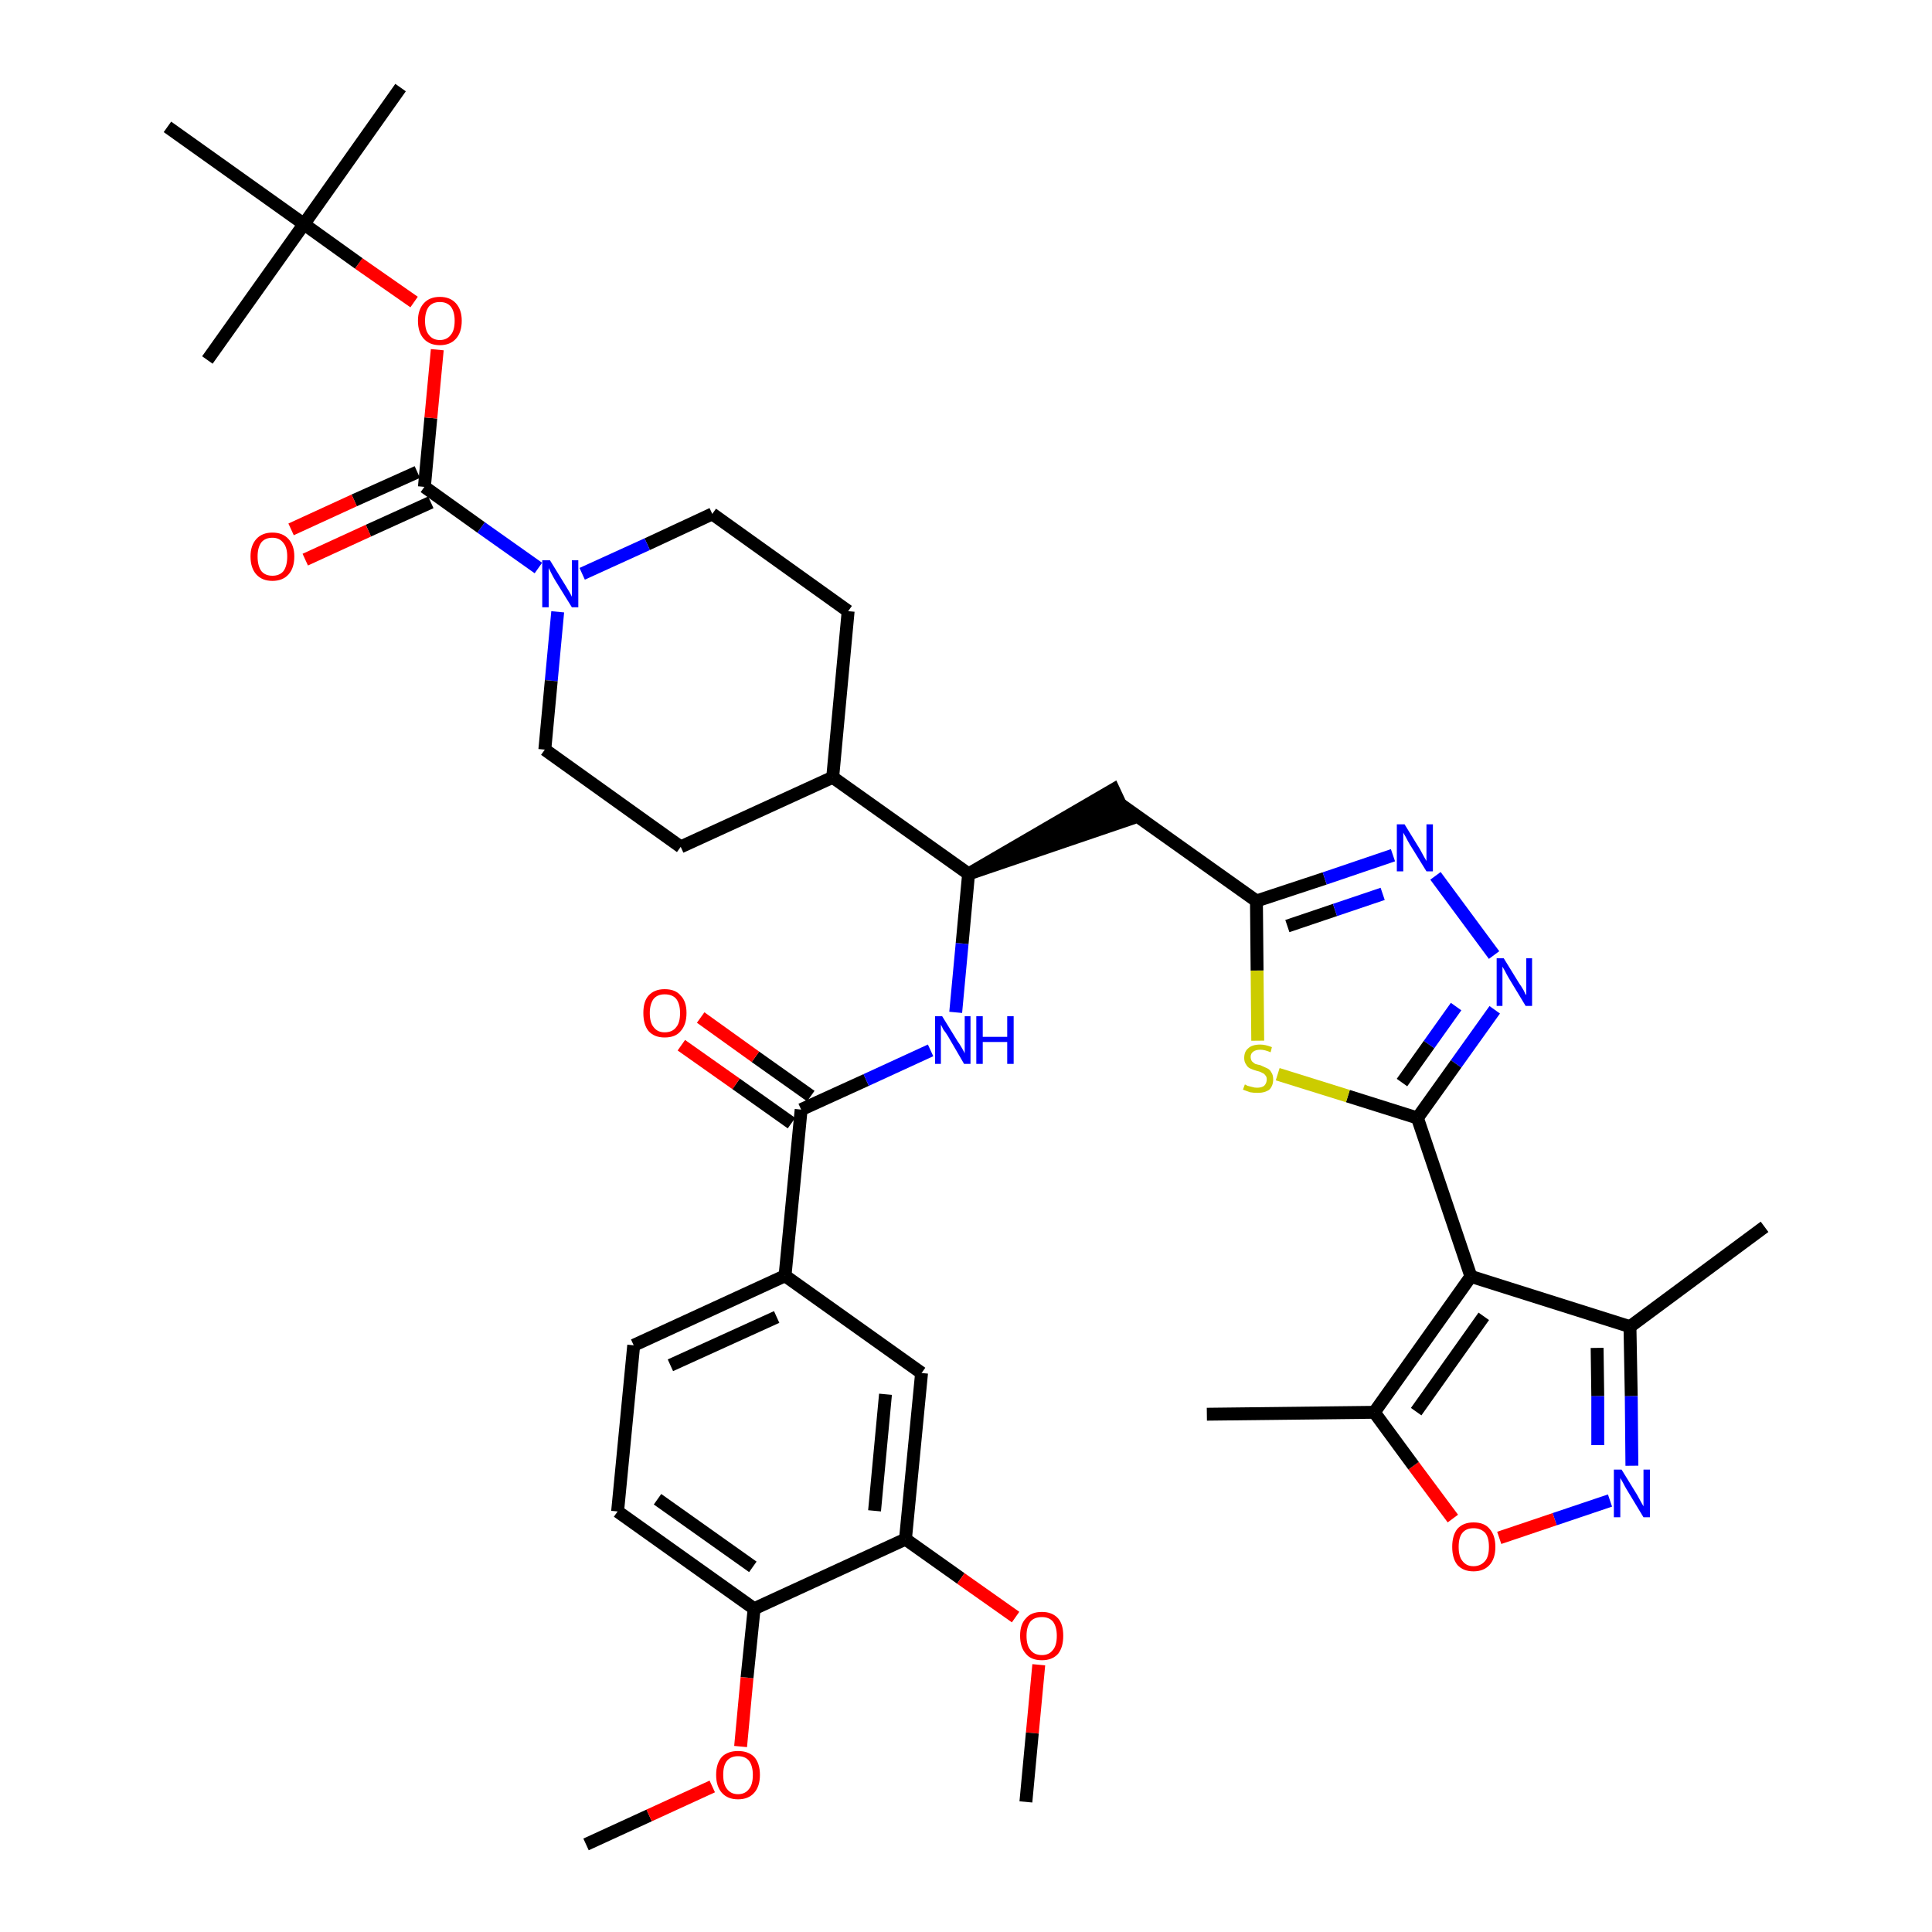 <?xml version='1.0' encoding='iso-8859-1'?>
<svg version='1.1' baseProfile='full'
              xmlns='http://www.w3.org/2000/svg'
                      xmlns:rdkit='http://www.rdkit.org/xml'
                      xmlns:xlink='http://www.w3.org/1999/xlink'
                  xml:space='preserve'
width='300px' height='300px' viewBox='0 0 300 300'>
<!-- END OF HEADER -->
<path class='bond-0 atom-0 atom-1' d='M 91.0,286.4 L 100.8,281.9' style='fill:none;fill-rule:evenodd;stroke:#000000;stroke-width:2.0px;stroke-linecap:butt;stroke-linejoin:miter;stroke-opacity:1' />
<path class='bond-0 atom-0 atom-1' d='M 100.8,281.9 L 110.6,277.4' style='fill:none;fill-rule:evenodd;stroke:#FF0000;stroke-width:2.0px;stroke-linecap:butt;stroke-linejoin:miter;stroke-opacity:1' />
<path class='bond-1 atom-1 atom-2' d='M 115.0,271.2 L 116.0,260.5' style='fill:none;fill-rule:evenodd;stroke:#FF0000;stroke-width:2.0px;stroke-linecap:butt;stroke-linejoin:miter;stroke-opacity:1' />
<path class='bond-1 atom-1 atom-2' d='M 116.0,260.5 L 117.1,249.8' style='fill:none;fill-rule:evenodd;stroke:#000000;stroke-width:2.0px;stroke-linecap:butt;stroke-linejoin:miter;stroke-opacity:1' />
<path class='bond-2 atom-2 atom-3' d='M 117.1,249.8 L 95.9,234.7' style='fill:none;fill-rule:evenodd;stroke:#000000;stroke-width:2.0px;stroke-linecap:butt;stroke-linejoin:miter;stroke-opacity:1' />
<path class='bond-2 atom-2 atom-3' d='M 116.9,243.3 L 102.1,232.8' style='fill:none;fill-rule:evenodd;stroke:#000000;stroke-width:2.0px;stroke-linecap:butt;stroke-linejoin:miter;stroke-opacity:1' />
<path class='bond-39 atom-37 atom-2' d='M 140.6,239.0 L 117.1,249.8' style='fill:none;fill-rule:evenodd;stroke:#000000;stroke-width:2.0px;stroke-linecap:butt;stroke-linejoin:miter;stroke-opacity:1' />
<path class='bond-3 atom-3 atom-4' d='M 95.9,234.7 L 98.4,208.9' style='fill:none;fill-rule:evenodd;stroke:#000000;stroke-width:2.0px;stroke-linecap:butt;stroke-linejoin:miter;stroke-opacity:1' />
<path class='bond-4 atom-4 atom-5' d='M 98.4,208.9 L 121.9,198.1' style='fill:none;fill-rule:evenodd;stroke:#000000;stroke-width:2.0px;stroke-linecap:butt;stroke-linejoin:miter;stroke-opacity:1' />
<path class='bond-4 atom-4 atom-5' d='M 104.1,212.0 L 120.6,204.5' style='fill:none;fill-rule:evenodd;stroke:#000000;stroke-width:2.0px;stroke-linecap:butt;stroke-linejoin:miter;stroke-opacity:1' />
<path class='bond-5 atom-5 atom-6' d='M 121.9,198.1 L 124.4,172.3' style='fill:none;fill-rule:evenodd;stroke:#000000;stroke-width:2.0px;stroke-linecap:butt;stroke-linejoin:miter;stroke-opacity:1' />
<path class='bond-35 atom-5 atom-36' d='M 121.9,198.1 L 143.1,213.2' style='fill:none;fill-rule:evenodd;stroke:#000000;stroke-width:2.0px;stroke-linecap:butt;stroke-linejoin:miter;stroke-opacity:1' />
<path class='bond-6 atom-6 atom-7' d='M 125.9,170.2 L 117.3,164.1' style='fill:none;fill-rule:evenodd;stroke:#000000;stroke-width:2.0px;stroke-linecap:butt;stroke-linejoin:miter;stroke-opacity:1' />
<path class='bond-6 atom-6 atom-7' d='M 117.3,164.1 L 108.8,158.0' style='fill:none;fill-rule:evenodd;stroke:#FF0000;stroke-width:2.0px;stroke-linecap:butt;stroke-linejoin:miter;stroke-opacity:1' />
<path class='bond-6 atom-6 atom-7' d='M 122.9,174.4 L 114.3,168.3' style='fill:none;fill-rule:evenodd;stroke:#000000;stroke-width:2.0px;stroke-linecap:butt;stroke-linejoin:miter;stroke-opacity:1' />
<path class='bond-6 atom-6 atom-7' d='M 114.3,168.3 L 105.8,162.3' style='fill:none;fill-rule:evenodd;stroke:#FF0000;stroke-width:2.0px;stroke-linecap:butt;stroke-linejoin:miter;stroke-opacity:1' />
<path class='bond-7 atom-6 atom-8' d='M 124.4,172.3 L 134.5,167.7' style='fill:none;fill-rule:evenodd;stroke:#000000;stroke-width:2.0px;stroke-linecap:butt;stroke-linejoin:miter;stroke-opacity:1' />
<path class='bond-7 atom-6 atom-8' d='M 134.5,167.7 L 144.5,163.1' style='fill:none;fill-rule:evenodd;stroke:#0000FF;stroke-width:2.0px;stroke-linecap:butt;stroke-linejoin:miter;stroke-opacity:1' />
<path class='bond-8 atom-8 atom-9' d='M 148.4,157.2 L 149.4,146.5' style='fill:none;fill-rule:evenodd;stroke:#0000FF;stroke-width:2.0px;stroke-linecap:butt;stroke-linejoin:miter;stroke-opacity:1' />
<path class='bond-8 atom-8 atom-9' d='M 149.4,146.5 L 150.4,135.7' style='fill:none;fill-rule:evenodd;stroke:#000000;stroke-width:2.0px;stroke-linecap:butt;stroke-linejoin:miter;stroke-opacity:1' />
<path class='bond-9 atom-9 atom-10' d='M 150.4,135.7 L 175.1,127.3 L 172.9,122.6 Z' style='fill:#000000;fill-rule:evenodd;fill-opacity:1;stroke:#000000;stroke-width:2.0px;stroke-linecap:butt;stroke-linejoin:miter;stroke-opacity:1;' />
<path class='bond-22 atom-9 atom-23' d='M 150.4,135.7 L 129.3,120.7' style='fill:none;fill-rule:evenodd;stroke:#000000;stroke-width:2.0px;stroke-linecap:butt;stroke-linejoin:miter;stroke-opacity:1' />
<path class='bond-10 atom-10 atom-11' d='M 174.0,124.9 L 195.1,139.9' style='fill:none;fill-rule:evenodd;stroke:#000000;stroke-width:2.0px;stroke-linecap:butt;stroke-linejoin:miter;stroke-opacity:1' />
<path class='bond-11 atom-11 atom-12' d='M 195.1,139.9 L 205.7,136.4' style='fill:none;fill-rule:evenodd;stroke:#000000;stroke-width:2.0px;stroke-linecap:butt;stroke-linejoin:miter;stroke-opacity:1' />
<path class='bond-11 atom-11 atom-12' d='M 205.7,136.4 L 216.3,132.8' style='fill:none;fill-rule:evenodd;stroke:#0000FF;stroke-width:2.0px;stroke-linecap:butt;stroke-linejoin:miter;stroke-opacity:1' />
<path class='bond-11 atom-11 atom-12' d='M 199.9,143.8 L 207.3,141.3' style='fill:none;fill-rule:evenodd;stroke:#000000;stroke-width:2.0px;stroke-linecap:butt;stroke-linejoin:miter;stroke-opacity:1' />
<path class='bond-11 atom-11 atom-12' d='M 207.3,141.3 L 214.7,138.8' style='fill:none;fill-rule:evenodd;stroke:#0000FF;stroke-width:2.0px;stroke-linecap:butt;stroke-linejoin:miter;stroke-opacity:1' />
<path class='bond-40 atom-22 atom-11' d='M 195.3,161.6 L 195.2,150.7' style='fill:none;fill-rule:evenodd;stroke:#CCCC00;stroke-width:2.0px;stroke-linecap:butt;stroke-linejoin:miter;stroke-opacity:1' />
<path class='bond-40 atom-22 atom-11' d='M 195.2,150.7 L 195.1,139.9' style='fill:none;fill-rule:evenodd;stroke:#000000;stroke-width:2.0px;stroke-linecap:butt;stroke-linejoin:miter;stroke-opacity:1' />
<path class='bond-12 atom-12 atom-13' d='M 222.9,136.0 L 232.0,148.3' style='fill:none;fill-rule:evenodd;stroke:#0000FF;stroke-width:2.0px;stroke-linecap:butt;stroke-linejoin:miter;stroke-opacity:1' />
<path class='bond-13 atom-13 atom-14' d='M 232.1,156.8 L 226.1,165.2' style='fill:none;fill-rule:evenodd;stroke:#0000FF;stroke-width:2.0px;stroke-linecap:butt;stroke-linejoin:miter;stroke-opacity:1' />
<path class='bond-13 atom-13 atom-14' d='M 226.1,165.2 L 220.1,173.6' style='fill:none;fill-rule:evenodd;stroke:#000000;stroke-width:2.0px;stroke-linecap:butt;stroke-linejoin:miter;stroke-opacity:1' />
<path class='bond-13 atom-13 atom-14' d='M 226.1,156.3 L 221.9,162.2' style='fill:none;fill-rule:evenodd;stroke:#0000FF;stroke-width:2.0px;stroke-linecap:butt;stroke-linejoin:miter;stroke-opacity:1' />
<path class='bond-13 atom-13 atom-14' d='M 221.9,162.2 L 217.7,168.1' style='fill:none;fill-rule:evenodd;stroke:#000000;stroke-width:2.0px;stroke-linecap:butt;stroke-linejoin:miter;stroke-opacity:1' />
<path class='bond-14 atom-14 atom-15' d='M 220.1,173.6 L 228.4,198.2' style='fill:none;fill-rule:evenodd;stroke:#000000;stroke-width:2.0px;stroke-linecap:butt;stroke-linejoin:miter;stroke-opacity:1' />
<path class='bond-21 atom-14 atom-22' d='M 220.1,173.6 L 209.3,170.2' style='fill:none;fill-rule:evenodd;stroke:#000000;stroke-width:2.0px;stroke-linecap:butt;stroke-linejoin:miter;stroke-opacity:1' />
<path class='bond-21 atom-14 atom-22' d='M 209.3,170.2 L 198.4,166.8' style='fill:none;fill-rule:evenodd;stroke:#CCCC00;stroke-width:2.0px;stroke-linecap:butt;stroke-linejoin:miter;stroke-opacity:1' />
<path class='bond-15 atom-15 atom-16' d='M 228.4,198.2 L 253.1,206.0' style='fill:none;fill-rule:evenodd;stroke:#000000;stroke-width:2.0px;stroke-linecap:butt;stroke-linejoin:miter;stroke-opacity:1' />
<path class='bond-42 atom-20 atom-15' d='M 213.4,219.3 L 228.4,198.2' style='fill:none;fill-rule:evenodd;stroke:#000000;stroke-width:2.0px;stroke-linecap:butt;stroke-linejoin:miter;stroke-opacity:1' />
<path class='bond-42 atom-20 atom-15' d='M 219.9,219.2 L 230.4,204.4' style='fill:none;fill-rule:evenodd;stroke:#000000;stroke-width:2.0px;stroke-linecap:butt;stroke-linejoin:miter;stroke-opacity:1' />
<path class='bond-16 atom-16 atom-17' d='M 253.1,206.0 L 274.0,190.5' style='fill:none;fill-rule:evenodd;stroke:#000000;stroke-width:2.0px;stroke-linecap:butt;stroke-linejoin:miter;stroke-opacity:1' />
<path class='bond-17 atom-16 atom-18' d='M 253.1,206.0 L 253.3,216.8' style='fill:none;fill-rule:evenodd;stroke:#000000;stroke-width:2.0px;stroke-linecap:butt;stroke-linejoin:miter;stroke-opacity:1' />
<path class='bond-17 atom-16 atom-18' d='M 253.3,216.8 L 253.4,227.6' style='fill:none;fill-rule:evenodd;stroke:#0000FF;stroke-width:2.0px;stroke-linecap:butt;stroke-linejoin:miter;stroke-opacity:1' />
<path class='bond-17 atom-16 atom-18' d='M 248.0,209.3 L 248.1,216.8' style='fill:none;fill-rule:evenodd;stroke:#000000;stroke-width:2.0px;stroke-linecap:butt;stroke-linejoin:miter;stroke-opacity:1' />
<path class='bond-17 atom-16 atom-18' d='M 248.1,216.8 L 248.1,224.4' style='fill:none;fill-rule:evenodd;stroke:#0000FF;stroke-width:2.0px;stroke-linecap:butt;stroke-linejoin:miter;stroke-opacity:1' />
<path class='bond-18 atom-18 atom-19' d='M 250.0,233.0 L 241.4,235.9' style='fill:none;fill-rule:evenodd;stroke:#0000FF;stroke-width:2.0px;stroke-linecap:butt;stroke-linejoin:miter;stroke-opacity:1' />
<path class='bond-18 atom-18 atom-19' d='M 241.4,235.9 L 232.8,238.8' style='fill:none;fill-rule:evenodd;stroke:#FF0000;stroke-width:2.0px;stroke-linecap:butt;stroke-linejoin:miter;stroke-opacity:1' />
<path class='bond-19 atom-19 atom-20' d='M 225.6,235.8 L 219.5,227.6' style='fill:none;fill-rule:evenodd;stroke:#FF0000;stroke-width:2.0px;stroke-linecap:butt;stroke-linejoin:miter;stroke-opacity:1' />
<path class='bond-19 atom-19 atom-20' d='M 219.5,227.6 L 213.4,219.3' style='fill:none;fill-rule:evenodd;stroke:#000000;stroke-width:2.0px;stroke-linecap:butt;stroke-linejoin:miter;stroke-opacity:1' />
<path class='bond-20 atom-20 atom-21' d='M 213.4,219.3 L 187.4,219.6' style='fill:none;fill-rule:evenodd;stroke:#000000;stroke-width:2.0px;stroke-linecap:butt;stroke-linejoin:miter;stroke-opacity:1' />
<path class='bond-23 atom-23 atom-24' d='M 129.3,120.7 L 131.7,94.9' style='fill:none;fill-rule:evenodd;stroke:#000000;stroke-width:2.0px;stroke-linecap:butt;stroke-linejoin:miter;stroke-opacity:1' />
<path class='bond-41 atom-35 atom-23' d='M 105.7,131.5 L 129.3,120.7' style='fill:none;fill-rule:evenodd;stroke:#000000;stroke-width:2.0px;stroke-linecap:butt;stroke-linejoin:miter;stroke-opacity:1' />
<path class='bond-24 atom-24 atom-25' d='M 131.7,94.9 L 110.6,79.8' style='fill:none;fill-rule:evenodd;stroke:#000000;stroke-width:2.0px;stroke-linecap:butt;stroke-linejoin:miter;stroke-opacity:1' />
<path class='bond-25 atom-25 atom-26' d='M 110.6,79.8 L 100.5,84.5' style='fill:none;fill-rule:evenodd;stroke:#000000;stroke-width:2.0px;stroke-linecap:butt;stroke-linejoin:miter;stroke-opacity:1' />
<path class='bond-25 atom-25 atom-26' d='M 100.5,84.5 L 90.4,89.1' style='fill:none;fill-rule:evenodd;stroke:#0000FF;stroke-width:2.0px;stroke-linecap:butt;stroke-linejoin:miter;stroke-opacity:1' />
<path class='bond-26 atom-26 atom-27' d='M 83.6,88.2 L 74.7,81.9' style='fill:none;fill-rule:evenodd;stroke:#0000FF;stroke-width:2.0px;stroke-linecap:butt;stroke-linejoin:miter;stroke-opacity:1' />
<path class='bond-26 atom-26 atom-27' d='M 74.7,81.9 L 65.9,75.6' style='fill:none;fill-rule:evenodd;stroke:#000000;stroke-width:2.0px;stroke-linecap:butt;stroke-linejoin:miter;stroke-opacity:1' />
<path class='bond-33 atom-26 atom-34' d='M 86.6,95.0 L 85.6,105.7' style='fill:none;fill-rule:evenodd;stroke:#0000FF;stroke-width:2.0px;stroke-linecap:butt;stroke-linejoin:miter;stroke-opacity:1' />
<path class='bond-33 atom-26 atom-34' d='M 85.6,105.7 L 84.6,116.4' style='fill:none;fill-rule:evenodd;stroke:#000000;stroke-width:2.0px;stroke-linecap:butt;stroke-linejoin:miter;stroke-opacity:1' />
<path class='bond-27 atom-27 atom-28' d='M 64.8,73.3 L 55.0,77.7' style='fill:none;fill-rule:evenodd;stroke:#000000;stroke-width:2.0px;stroke-linecap:butt;stroke-linejoin:miter;stroke-opacity:1' />
<path class='bond-27 atom-27 atom-28' d='M 55.0,77.7 L 45.2,82.2' style='fill:none;fill-rule:evenodd;stroke:#FF0000;stroke-width:2.0px;stroke-linecap:butt;stroke-linejoin:miter;stroke-opacity:1' />
<path class='bond-27 atom-27 atom-28' d='M 66.9,78.0 L 57.2,82.4' style='fill:none;fill-rule:evenodd;stroke:#000000;stroke-width:2.0px;stroke-linecap:butt;stroke-linejoin:miter;stroke-opacity:1' />
<path class='bond-27 atom-27 atom-28' d='M 57.2,82.4 L 47.4,86.9' style='fill:none;fill-rule:evenodd;stroke:#FF0000;stroke-width:2.0px;stroke-linecap:butt;stroke-linejoin:miter;stroke-opacity:1' />
<path class='bond-28 atom-27 atom-29' d='M 65.9,75.6 L 66.9,64.9' style='fill:none;fill-rule:evenodd;stroke:#000000;stroke-width:2.0px;stroke-linecap:butt;stroke-linejoin:miter;stroke-opacity:1' />
<path class='bond-28 atom-27 atom-29' d='M 66.9,64.9 L 67.9,54.3' style='fill:none;fill-rule:evenodd;stroke:#FF0000;stroke-width:2.0px;stroke-linecap:butt;stroke-linejoin:miter;stroke-opacity:1' />
<path class='bond-29 atom-29 atom-30' d='M 64.3,46.9 L 55.7,40.9' style='fill:none;fill-rule:evenodd;stroke:#FF0000;stroke-width:2.0px;stroke-linecap:butt;stroke-linejoin:miter;stroke-opacity:1' />
<path class='bond-29 atom-29 atom-30' d='M 55.7,40.9 L 47.2,34.8' style='fill:none;fill-rule:evenodd;stroke:#000000;stroke-width:2.0px;stroke-linecap:butt;stroke-linejoin:miter;stroke-opacity:1' />
<path class='bond-30 atom-30 atom-31' d='M 47.2,34.8 L 62.2,13.6' style='fill:none;fill-rule:evenodd;stroke:#000000;stroke-width:2.0px;stroke-linecap:butt;stroke-linejoin:miter;stroke-opacity:1' />
<path class='bond-31 atom-30 atom-32' d='M 47.2,34.8 L 32.2,55.9' style='fill:none;fill-rule:evenodd;stroke:#000000;stroke-width:2.0px;stroke-linecap:butt;stroke-linejoin:miter;stroke-opacity:1' />
<path class='bond-32 atom-30 atom-33' d='M 47.2,34.8 L 26.0,19.7' style='fill:none;fill-rule:evenodd;stroke:#000000;stroke-width:2.0px;stroke-linecap:butt;stroke-linejoin:miter;stroke-opacity:1' />
<path class='bond-34 atom-34 atom-35' d='M 84.6,116.4 L 105.7,131.5' style='fill:none;fill-rule:evenodd;stroke:#000000;stroke-width:2.0px;stroke-linecap:butt;stroke-linejoin:miter;stroke-opacity:1' />
<path class='bond-36 atom-36 atom-37' d='M 143.1,213.2 L 140.6,239.0' style='fill:none;fill-rule:evenodd;stroke:#000000;stroke-width:2.0px;stroke-linecap:butt;stroke-linejoin:miter;stroke-opacity:1' />
<path class='bond-36 atom-36 atom-37' d='M 137.5,216.5 L 135.8,234.6' style='fill:none;fill-rule:evenodd;stroke:#000000;stroke-width:2.0px;stroke-linecap:butt;stroke-linejoin:miter;stroke-opacity:1' />
<path class='bond-37 atom-37 atom-38' d='M 140.6,239.0 L 149.2,245.1' style='fill:none;fill-rule:evenodd;stroke:#000000;stroke-width:2.0px;stroke-linecap:butt;stroke-linejoin:miter;stroke-opacity:1' />
<path class='bond-37 atom-37 atom-38' d='M 149.2,245.1 L 157.7,251.1' style='fill:none;fill-rule:evenodd;stroke:#FF0000;stroke-width:2.0px;stroke-linecap:butt;stroke-linejoin:miter;stroke-opacity:1' />
<path class='bond-38 atom-38 atom-39' d='M 161.3,258.5 L 160.3,269.1' style='fill:none;fill-rule:evenodd;stroke:#FF0000;stroke-width:2.0px;stroke-linecap:butt;stroke-linejoin:miter;stroke-opacity:1' />
<path class='bond-38 atom-38 atom-39' d='M 160.3,269.1 L 159.3,279.8' style='fill:none;fill-rule:evenodd;stroke:#000000;stroke-width:2.0px;stroke-linecap:butt;stroke-linejoin:miter;stroke-opacity:1' />
<path  class='atom-1' d='M 111.2 275.6
Q 111.2 273.8, 112.1 272.8
Q 113.0 271.9, 114.6 271.9
Q 116.2 271.9, 117.1 272.8
Q 118.0 273.8, 118.0 275.6
Q 118.0 277.4, 117.1 278.4
Q 116.2 279.4, 114.6 279.4
Q 113.0 279.4, 112.1 278.4
Q 111.2 277.4, 111.2 275.6
M 114.6 278.6
Q 115.7 278.6, 116.3 277.8
Q 116.9 277.1, 116.9 275.6
Q 116.9 274.2, 116.3 273.4
Q 115.7 272.7, 114.6 272.7
Q 113.5 272.7, 112.9 273.4
Q 112.3 274.1, 112.3 275.6
Q 112.3 277.1, 112.9 277.8
Q 113.5 278.6, 114.6 278.6
' fill='#FF0000'/>
<path  class='atom-7' d='M 99.9 157.3
Q 99.9 155.5, 100.7 154.6
Q 101.6 153.6, 103.2 153.6
Q 104.9 153.6, 105.7 154.6
Q 106.6 155.5, 106.6 157.3
Q 106.6 159.1, 105.7 160.1
Q 104.9 161.1, 103.2 161.1
Q 101.6 161.1, 100.7 160.1
Q 99.9 159.1, 99.9 157.3
M 103.2 160.3
Q 104.4 160.3, 105.0 159.5
Q 105.6 158.8, 105.6 157.3
Q 105.6 155.9, 105.0 155.1
Q 104.4 154.4, 103.2 154.4
Q 102.1 154.4, 101.5 155.1
Q 100.9 155.9, 100.9 157.3
Q 100.9 158.8, 101.5 159.5
Q 102.1 160.3, 103.2 160.3
' fill='#FF0000'/>
<path  class='atom-8' d='M 146.3 157.8
L 148.7 161.7
Q 149.0 162.1, 149.4 162.8
Q 149.8 163.5, 149.8 163.6
L 149.8 157.8
L 150.7 157.8
L 150.7 165.2
L 149.7 165.2
L 147.2 160.9
Q 146.9 160.4, 146.5 159.9
Q 146.2 159.3, 146.1 159.1
L 146.1 165.2
L 145.2 165.2
L 145.2 157.8
L 146.3 157.8
' fill='#0000FF'/>
<path  class='atom-8' d='M 151.6 157.8
L 152.6 157.8
L 152.6 161.0
L 156.4 161.0
L 156.4 157.8
L 157.4 157.8
L 157.4 165.2
L 156.4 165.2
L 156.4 161.8
L 152.6 161.8
L 152.6 165.2
L 151.6 165.2
L 151.6 157.8
' fill='#0000FF'/>
<path  class='atom-12' d='M 218.1 128.0
L 220.5 131.9
Q 220.7 132.3, 221.1 133.0
Q 221.5 133.7, 221.5 133.7
L 221.5 128.0
L 222.5 128.0
L 222.5 135.3
L 221.5 135.3
L 218.9 131.1
Q 218.6 130.6, 218.3 130.0
Q 218.0 129.5, 217.9 129.3
L 217.9 135.3
L 216.9 135.3
L 216.9 128.0
L 218.1 128.0
' fill='#0000FF'/>
<path  class='atom-13' d='M 233.5 148.8
L 235.9 152.7
Q 236.2 153.1, 236.6 153.8
Q 236.9 154.5, 237.0 154.5
L 237.0 148.8
L 237.9 148.8
L 237.9 156.2
L 236.9 156.2
L 234.3 151.9
Q 234.0 151.4, 233.7 150.8
Q 233.4 150.3, 233.3 150.1
L 233.3 156.2
L 232.4 156.2
L 232.4 148.8
L 233.5 148.8
' fill='#0000FF'/>
<path  class='atom-18' d='M 251.8 228.2
L 254.2 232.1
Q 254.4 232.5, 254.8 233.2
Q 255.2 233.9, 255.2 233.9
L 255.2 228.2
L 256.2 228.2
L 256.2 235.6
L 255.2 235.6
L 252.6 231.3
Q 252.3 230.8, 252.0 230.2
Q 251.7 229.7, 251.6 229.5
L 251.6 235.6
L 250.6 235.6
L 250.6 228.2
L 251.8 228.2
' fill='#0000FF'/>
<path  class='atom-19' d='M 225.5 240.2
Q 225.5 238.4, 226.3 237.4
Q 227.2 236.4, 228.8 236.4
Q 230.5 236.4, 231.3 237.4
Q 232.2 238.4, 232.2 240.2
Q 232.2 242.0, 231.3 243.0
Q 230.4 244.0, 228.8 244.0
Q 227.2 244.0, 226.3 243.0
Q 225.5 242.0, 225.5 240.2
M 228.8 243.2
Q 229.9 243.2, 230.6 242.4
Q 231.2 241.7, 231.2 240.2
Q 231.2 238.7, 230.6 238.0
Q 229.9 237.3, 228.8 237.3
Q 227.7 237.3, 227.1 238.0
Q 226.5 238.7, 226.5 240.2
Q 226.5 241.7, 227.1 242.4
Q 227.7 243.2, 228.8 243.2
' fill='#FF0000'/>
<path  class='atom-22' d='M 193.3 168.4
Q 193.4 168.4, 193.7 168.6
Q 194.1 168.7, 194.5 168.8
Q 194.8 168.9, 195.2 168.9
Q 195.9 168.9, 196.3 168.6
Q 196.7 168.2, 196.7 167.6
Q 196.7 167.2, 196.5 167.0
Q 196.3 166.7, 196.0 166.6
Q 195.7 166.4, 195.2 166.3
Q 194.5 166.1, 194.1 165.9
Q 193.7 165.7, 193.5 165.3
Q 193.2 164.9, 193.2 164.3
Q 193.2 163.3, 193.8 162.8
Q 194.4 162.2, 195.7 162.2
Q 196.5 162.2, 197.5 162.6
L 197.3 163.4
Q 196.4 163.0, 195.7 163.0
Q 195.0 163.0, 194.6 163.3
Q 194.2 163.6, 194.2 164.1
Q 194.2 164.5, 194.4 164.8
Q 194.6 165.0, 194.9 165.2
Q 195.2 165.3, 195.7 165.4
Q 196.4 165.7, 196.8 165.9
Q 197.2 166.1, 197.4 166.5
Q 197.7 166.9, 197.7 167.6
Q 197.7 168.6, 197.1 169.2
Q 196.4 169.7, 195.3 169.7
Q 194.6 169.7, 194.1 169.6
Q 193.6 169.4, 193.0 169.2
L 193.3 168.4
' fill='#CCCC00'/>
<path  class='atom-26' d='M 85.4 87.0
L 87.8 90.9
Q 88.0 91.2, 88.4 91.9
Q 88.8 92.6, 88.8 92.7
L 88.8 87.0
L 89.8 87.0
L 89.8 94.3
L 88.8 94.3
L 86.2 90.1
Q 85.9 89.6, 85.6 89.0
Q 85.3 88.4, 85.2 88.2
L 85.2 94.3
L 84.2 94.3
L 84.2 87.0
L 85.4 87.0
' fill='#0000FF'/>
<path  class='atom-28' d='M 38.9 86.4
Q 38.9 84.7, 39.8 83.7
Q 40.7 82.7, 42.3 82.7
Q 43.9 82.7, 44.8 83.7
Q 45.7 84.7, 45.7 86.4
Q 45.7 88.2, 44.8 89.2
Q 43.9 90.2, 42.3 90.2
Q 40.7 90.2, 39.8 89.2
Q 38.9 88.2, 38.9 86.4
M 42.3 89.4
Q 43.4 89.4, 44.0 88.7
Q 44.6 87.9, 44.6 86.4
Q 44.6 85.0, 44.0 84.3
Q 43.4 83.5, 42.3 83.5
Q 41.2 83.5, 40.6 84.2
Q 40.0 85.0, 40.0 86.4
Q 40.0 87.9, 40.6 88.7
Q 41.2 89.4, 42.3 89.4
' fill='#FF0000'/>
<path  class='atom-29' d='M 64.9 49.8
Q 64.9 48.1, 65.8 47.1
Q 66.7 46.1, 68.3 46.1
Q 69.9 46.1, 70.8 47.1
Q 71.7 48.1, 71.7 49.8
Q 71.7 51.6, 70.8 52.6
Q 69.9 53.6, 68.3 53.6
Q 66.7 53.6, 65.8 52.6
Q 64.9 51.6, 64.9 49.8
M 68.3 52.8
Q 69.4 52.8, 70.0 52.0
Q 70.6 51.3, 70.6 49.8
Q 70.6 48.4, 70.0 47.6
Q 69.4 46.9, 68.3 46.9
Q 67.2 46.9, 66.6 47.6
Q 66.0 48.4, 66.0 49.8
Q 66.0 51.3, 66.6 52.0
Q 67.2 52.8, 68.3 52.8
' fill='#FF0000'/>
<path  class='atom-38' d='M 158.4 254.0
Q 158.4 252.2, 159.3 251.3
Q 160.1 250.3, 161.8 250.3
Q 163.4 250.3, 164.3 251.3
Q 165.1 252.2, 165.1 254.0
Q 165.1 255.8, 164.3 256.8
Q 163.4 257.8, 161.8 257.8
Q 160.1 257.8, 159.3 256.8
Q 158.4 255.8, 158.4 254.0
M 161.8 257.0
Q 162.9 257.0, 163.5 256.2
Q 164.1 255.5, 164.1 254.0
Q 164.1 252.6, 163.5 251.8
Q 162.9 251.1, 161.8 251.1
Q 160.6 251.1, 160.0 251.8
Q 159.4 252.6, 159.4 254.0
Q 159.4 255.5, 160.0 256.2
Q 160.6 257.0, 161.8 257.0
' fill='#FF0000'/>
</svg>
